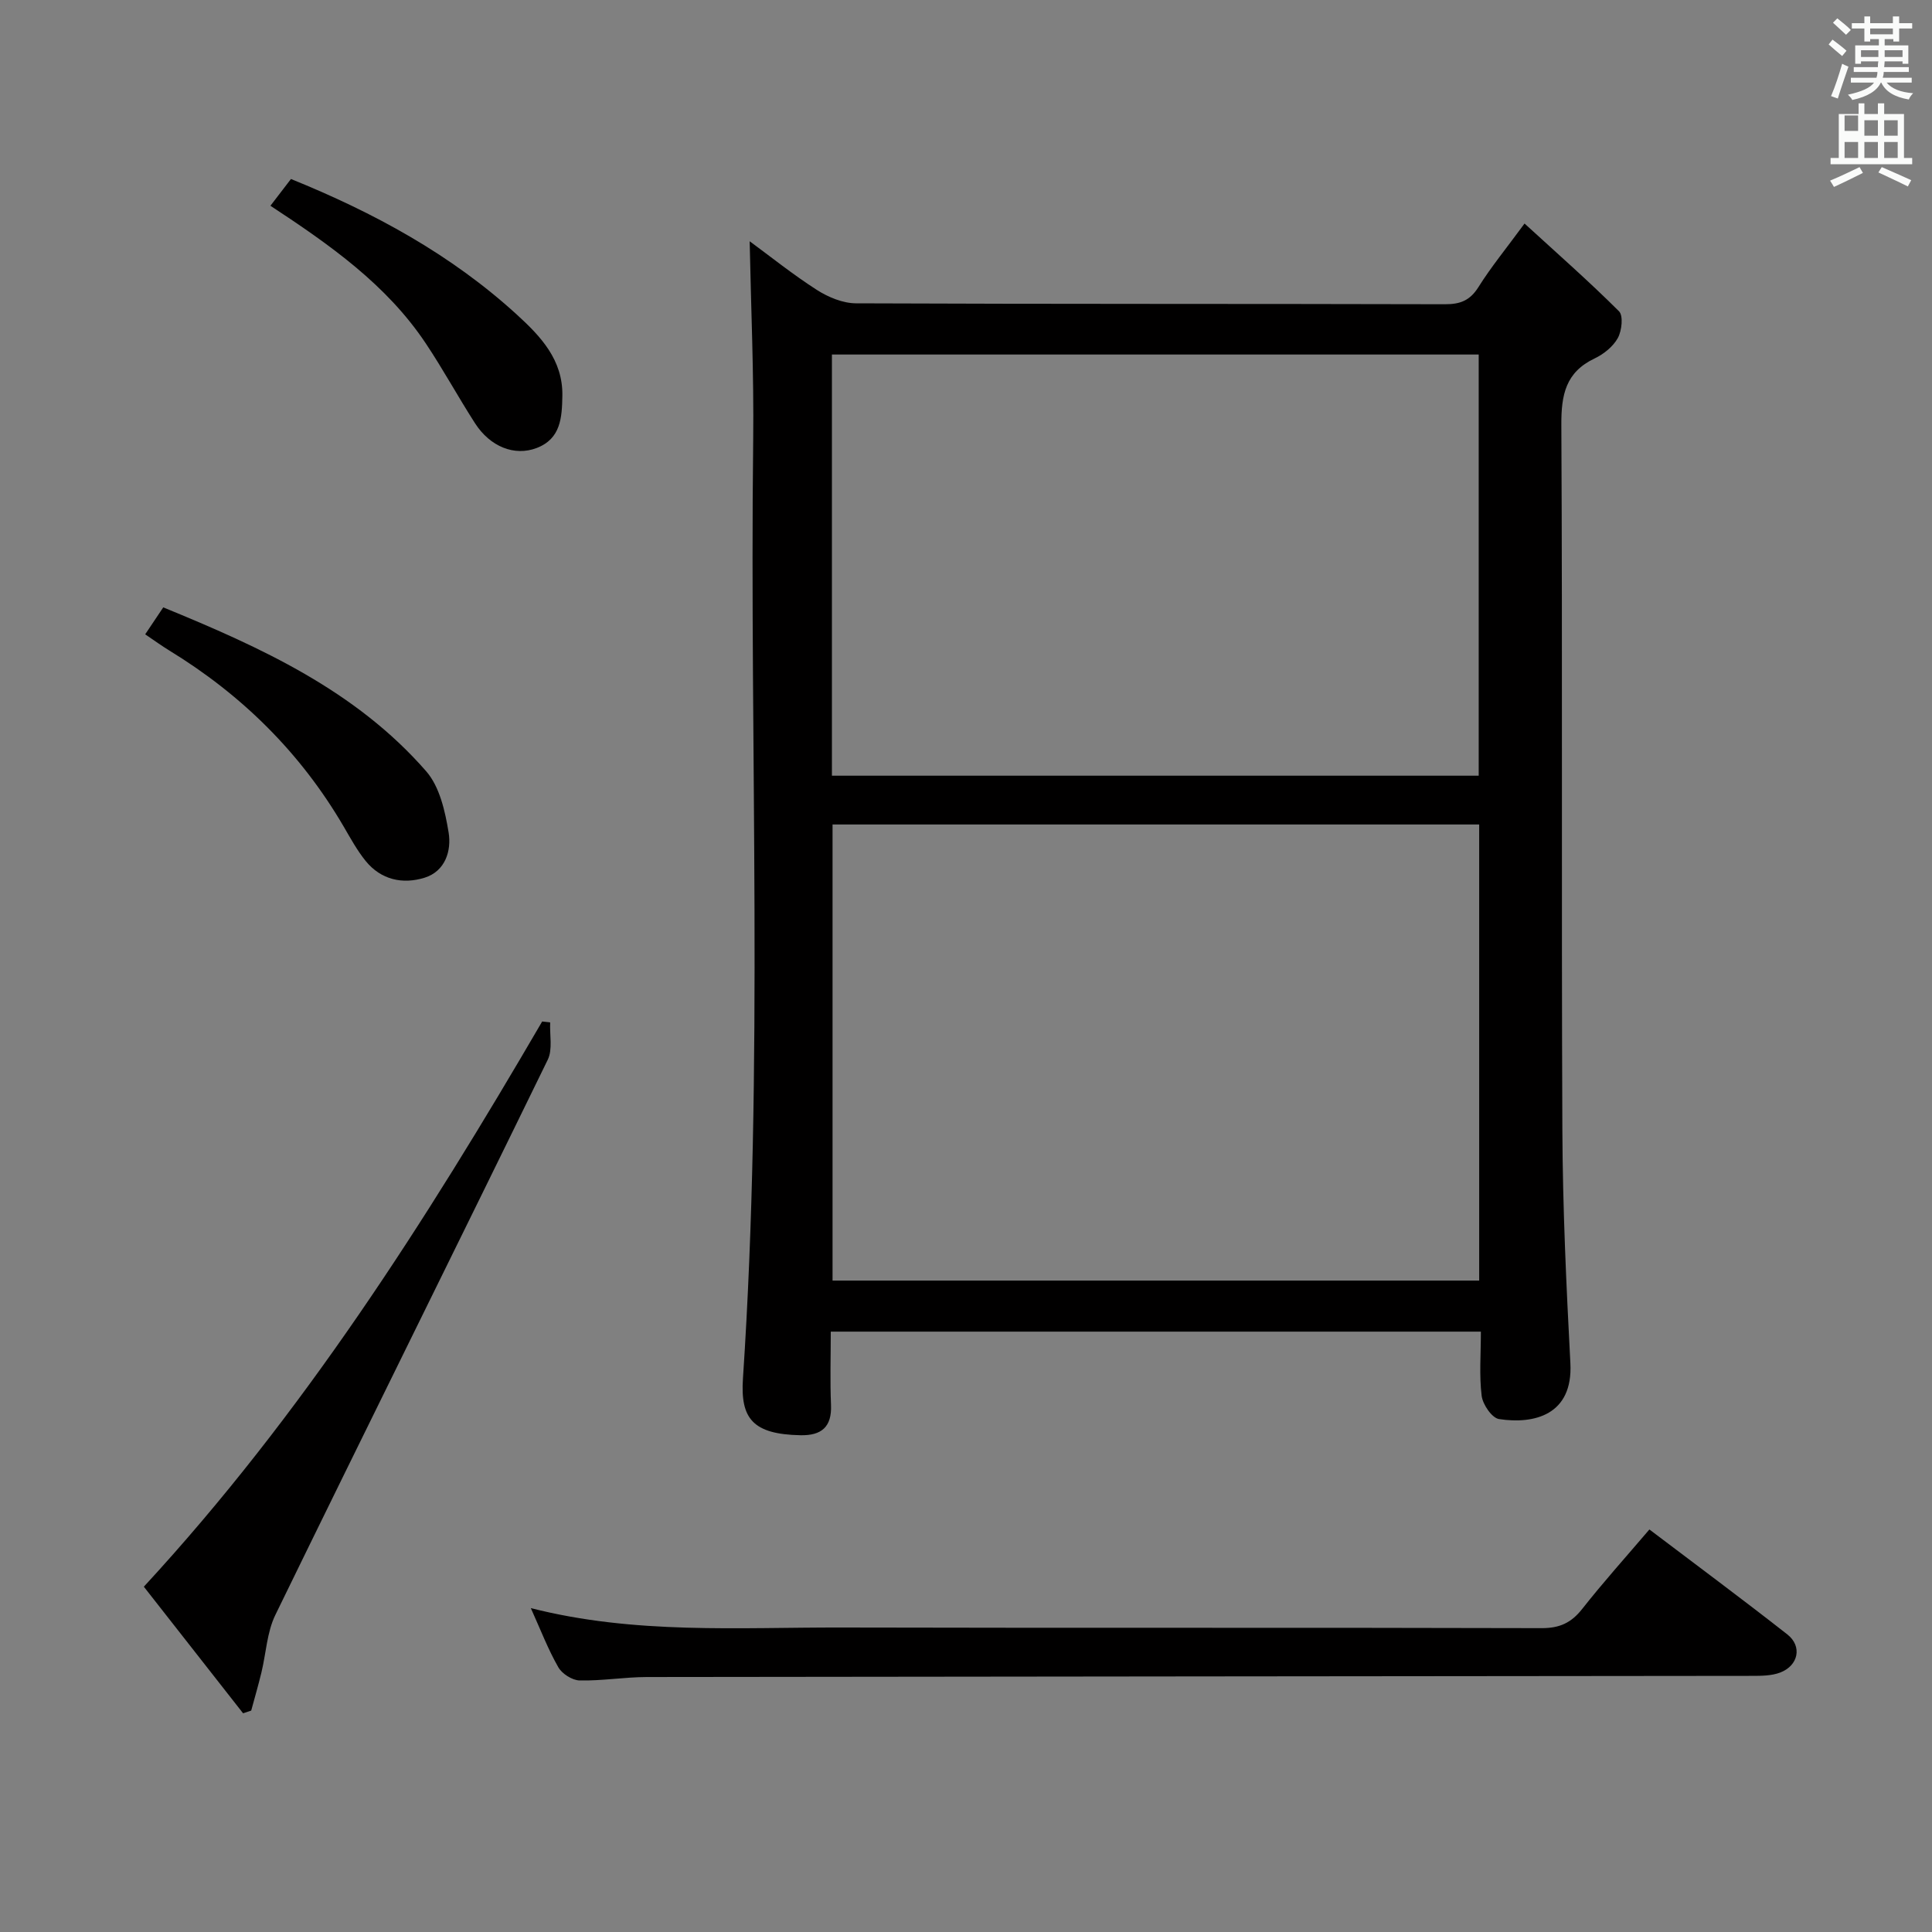 <svg enable-background="new 0 0 400 400" viewBox="0 0 400 400" xmlns="http://www.w3.org/2000/svg"><rect x="0" y="0" width="400" height="400" fill="#808080" stroke="none"/><path d="m378.6 9.2.8-1c.9.7 1.9 1.4 2.9 2.3l-.9 1.1c-1.1-.9-2-1.7-2.8-2.4zm.5 10.7c.9-2.1 1.6-4.3 2.3-6.7.4.2.8.4 1.3.6-.7 2.1-1.5 4.3-2.2 6.6zm.4-15.2.9-.9c1 .8 2 1.6 2.8 2.4l-1 1c-1-.9-1.9-1.8-2.7-2.5zm12.5-1.3h1.2v1.4h2.7v1.1h-2.7v2.7h-1.2v-.5h-1.8v1.3h4.9v3.8h-1.2v-.5h-3.7c0 .4-.1.9-.1 1.2h5.1v1h-5.2c0 .5-.1.9-.2 1.2h6v1h-5.2c1.1 1.3 2.9 2 5.5 2.2-.4.4-.7.8-.9 1.3-2.9-.5-4.8-1.6-5.7-3.5h-.1c-.8 1.7-2.7 2.9-5.9 3.6-.2-.4-.6-.8-.9-1.1 2.8-.6 4.6-1.4 5.4-2.5h-4.8v-1h5.3c.1-.3.2-.7.2-1.2h-4.9v-1h5c0-.4 0-.8.1-1.2h-3.6v.5h-1.2v-3.8h4.9v-1.3h-1.8v.5h-1.2v-2.7h-2.6v-1.1h2.6v-1.4h1.2v1.4h4.7v-1.4zm-6.7 8.4h3.6c0-.4 0-.9 0-1.4h-3.6zm1.9-4.7h4.7v-1.2h-4.7zm6.7 3.3h-3.7v1.4h3.7z" fill="#fafbfa"/><path d="m384.7 21.4h1.3v2.2h2.8v-2.2h1.3v2.2h4.1v9.1h1.7v1.3h-16.9v-1.3h1.7v-9.1h4.1v-2.2zm.3 13.2.7 1.2c-1.8.9-3.8 1.9-6 2.9-.2-.4-.5-.8-.8-1.3 2.4-1 4.4-2 6.1-2.8zm-3.1-7.5h2.8v-3.2h-2.8v4.2zm0 5.6h2.8v-3.3h-2.8zm4.1-4.6h2.8v-3.2h-2.8zm0 4.6h2.8v-3.3h-2.8zm3.6 1.9c2.1.9 4.1 1.8 6.1 2.7l-.7 1.3c-2.2-1.1-4.2-2-6.1-2.9zm3.3-9.7h-2.8v3.2h2.8zm-2.8 7.8h2.8v-3.3h-2.8z" fill="#fafbfa"/><g fill="#010000"><path d="m306.6 275.7c-45.31 0-89.73 0-134.6 0 0 5.25-.16 10.22.05 15.17.2 4.59-2 6.36-6.29 6.28-9.96-.19-12.49-3.5-11.94-11.74 4.31-64.71 1.36-129.5 2.12-194.25.16-13.74-.46-27.48-.73-41.21 4.26 3.13 8.92 6.87 13.92 10.08 2.35 1.5 5.37 2.76 8.1 2.77 40.65.17 81.3.08 121.95.19 3.17.01 5.18-.79 6.92-3.56 2.62-4.18 5.78-8.02 9.54-13.15 6.85 6.27 13.4 12.02 19.56 18.17.92.92.58 4.03-.25 5.54-.98 1.77-2.92 3.33-4.8 4.22-6 2.85-6.92 7.53-6.89 13.73.25 48.65 0 97.3.21 145.94.07 16.12.81 32.25 1.66 48.35.57 10.78-7.57 12.68-14.78 11.57-1.47-.23-3.37-3.02-3.59-4.82-.52-4.21-.16-8.55-.16-13.28zm-134.23-105v94.43h133.88c0-31.69 0-62.92 0-94.43-44.73 0-89.12 0-133.88 0zm-.13-10.1h133.91c0-29.24 0-58.25 0-87.2-44.85 0-89.26 0-133.91 0z"/><path d="m109.9 332.94c21.52 5.49 43.02 3.97 64.4 4.02 48.29.12 96.58-.01 144.87.13 3.74.01 6.14-1.1 8.41-3.98 4.31-5.48 8.98-10.67 13.91-16.45 9.63 7.3 19.2 14.39 28.56 21.73 3.13 2.46 2.3 6.46-1.5 7.9-1.78.67-3.88.68-5.83.68-76.26.09-152.53.13-228.79.24-4.64.01-9.29.81-13.92.71-1.53-.03-3.65-1.38-4.42-2.74-2.13-3.72-3.67-7.76-5.69-12.24z"/><path d="m113.91 211.68c-.13 2.59.54 5.58-.5 7.72-18.71 38.36-37.7 76.58-56.4 114.95-1.75 3.59-1.92 7.95-2.89 11.94-.64 2.64-1.4 5.25-2.11 7.87-.56.19-1.12.37-1.68.56-6.79-8.66-13.59-17.33-20.55-26.21 32.85-35.6 58.42-75.77 82.47-117.02.56.06 1.11.13 1.66.19z"/><path d="m30.06 131.33c1.35-2.01 2.44-3.64 3.74-5.58 20.23 8.29 39.87 17.21 54.46 33.96 2.77 3.19 3.9 8.25 4.62 12.64.62 3.77-.68 8.03-4.97 9.37-4.53 1.41-9.02.45-12.2-3.46-1.76-2.17-3.13-4.69-4.55-7.12-8.91-15.26-21.07-27.27-36.11-36.46-1.55-.95-3.03-2.02-4.99-3.35z"/><path d="m55.99 42.6c1.54-2.01 2.84-3.71 4.25-5.54 17.16 6.95 33.12 15.61 46.76 28.07 4.92 4.49 9.57 9.36 9.43 16.84-.08 4.47-.31 8.86-5.31 10.78-4.59 1.76-9.64-.25-12.78-5.13-3.5-5.45-6.6-11.15-10.19-16.53-8.13-12.18-19.85-20.39-32.16-28.49z"/></g></svg>